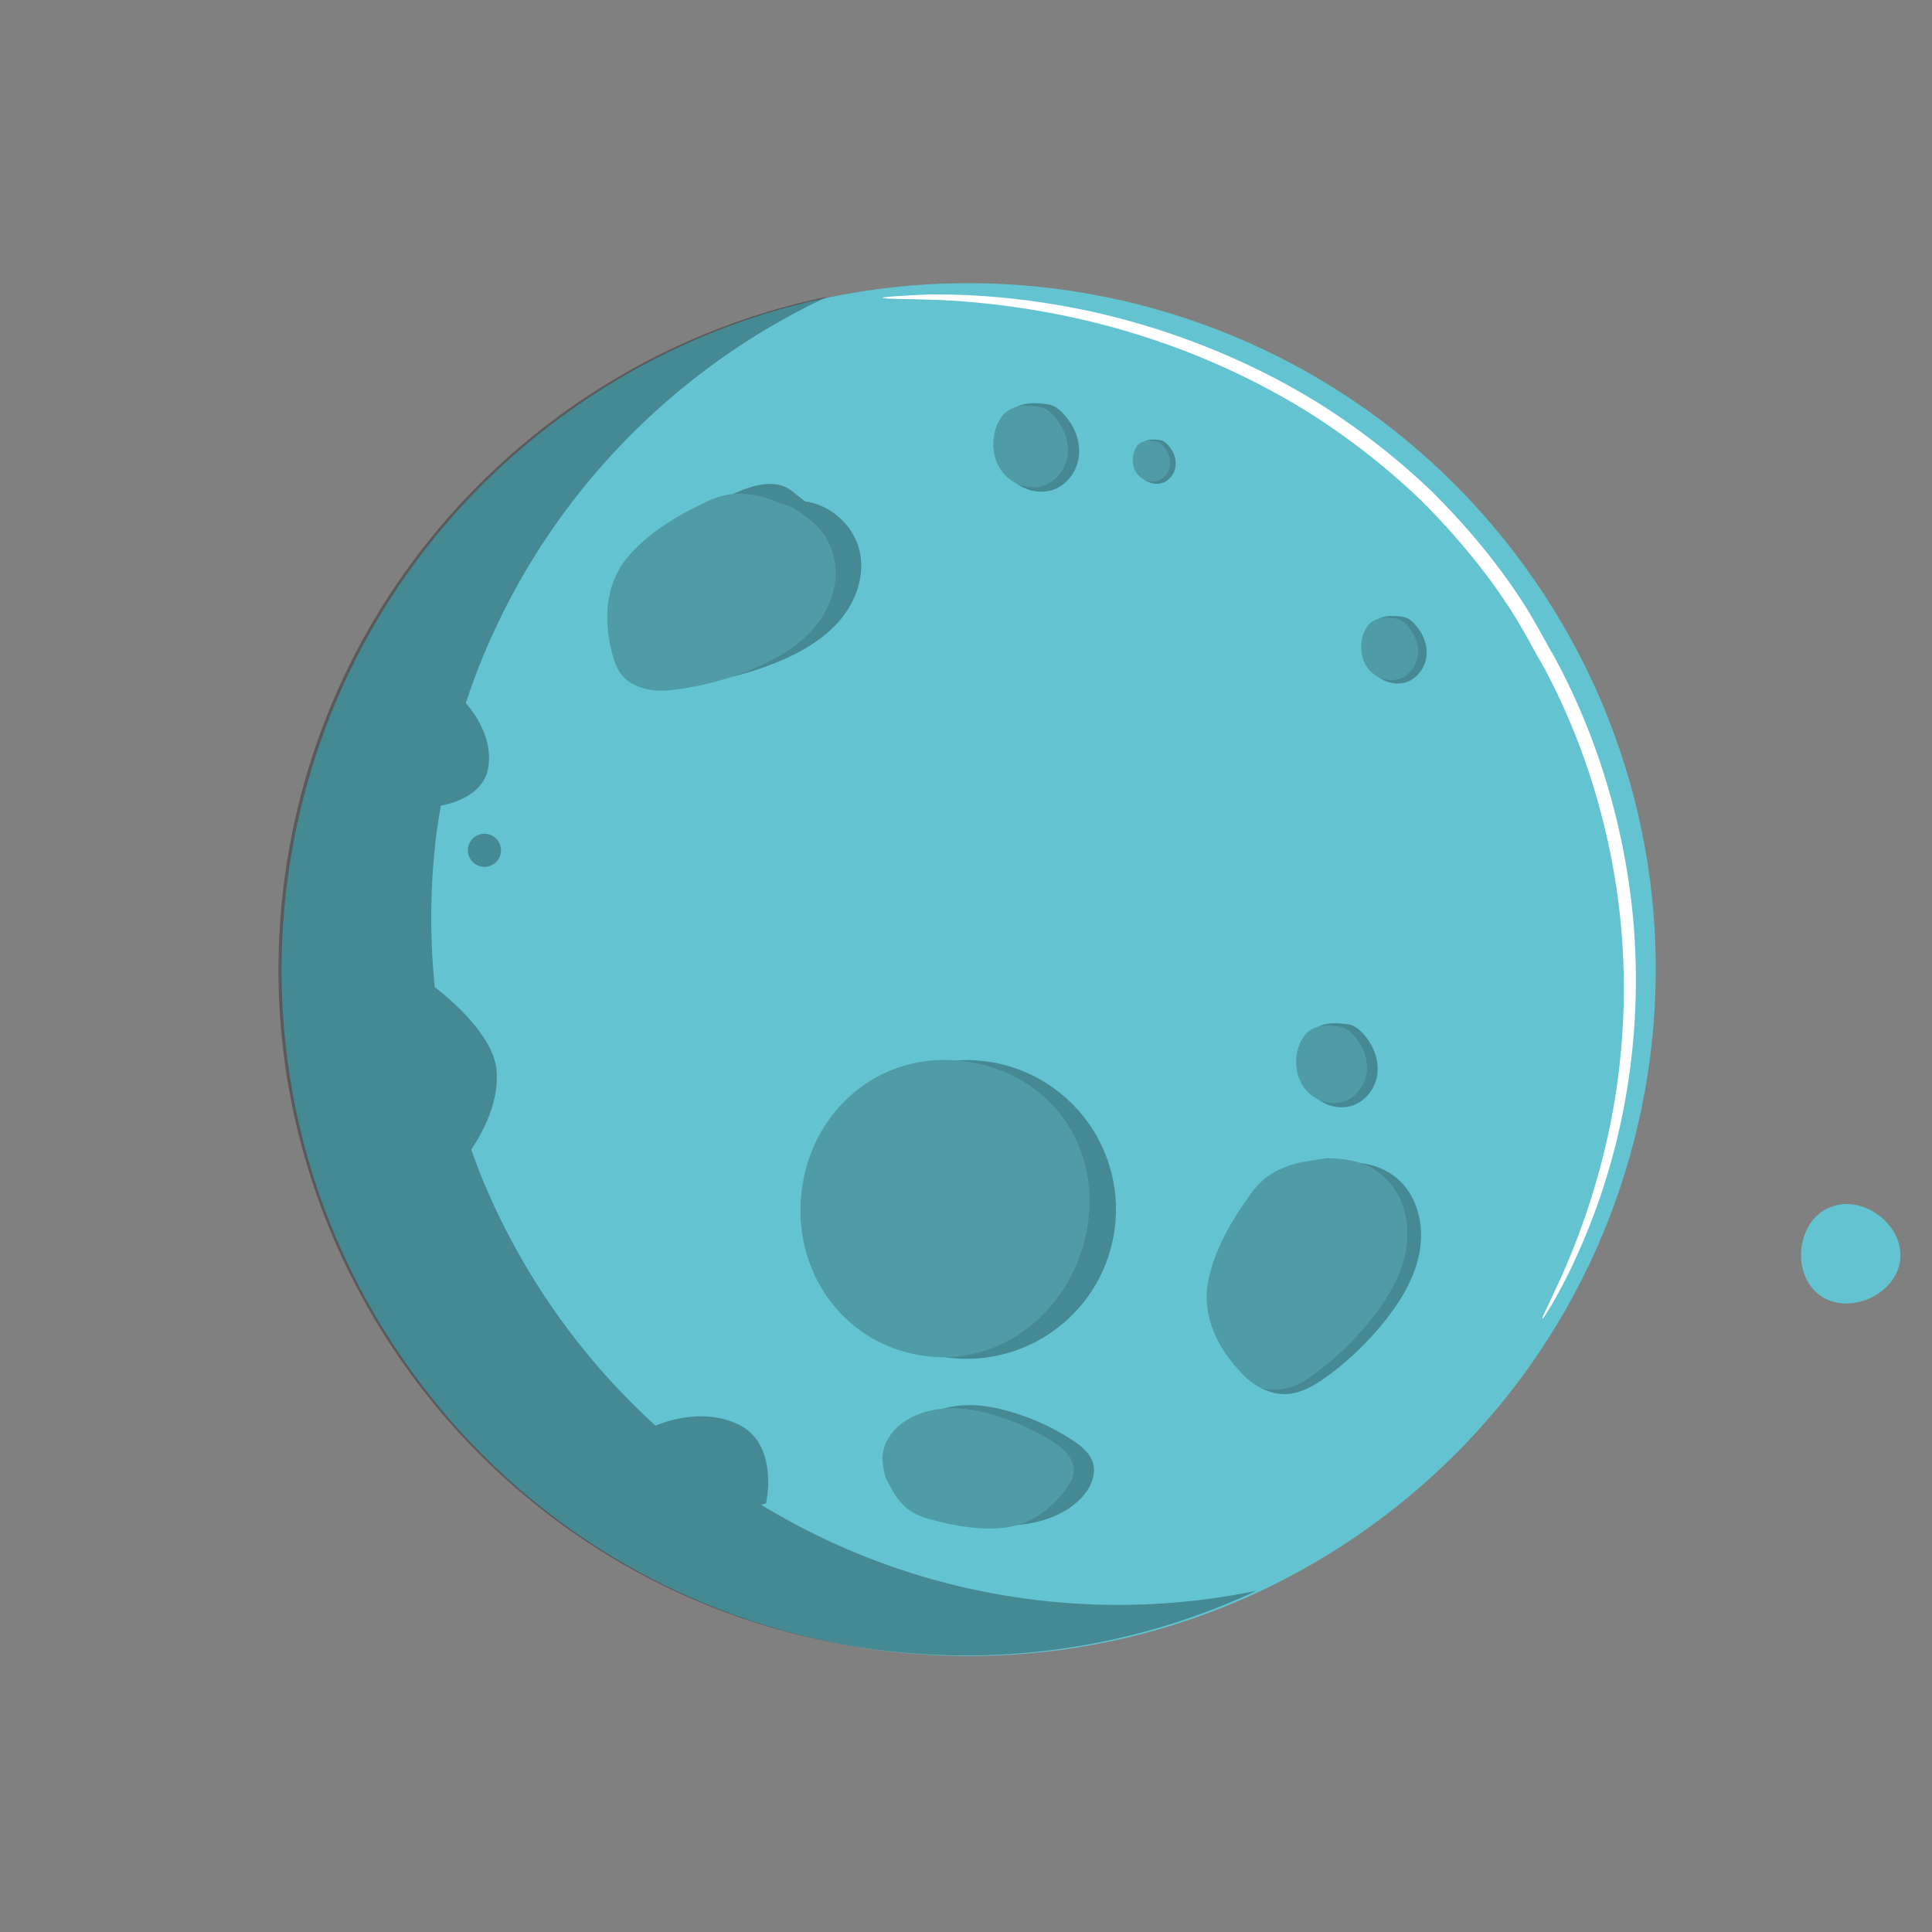 <svg width="120" height="120" fill="none" xmlns="http://www.w3.org/2000/svg"><rect width="100%" height="100%" fill="#808080" stroke="none"/><path d="M85.287 94.684c19.053-13.86 23.251-40.525 9.376-59.558C80.788 16.093 54.095 11.9 35.043 25.76c-19.053 13.86-23.25 40.526-9.376 59.56 13.875 19.032 40.568 23.226 59.62 9.365z" fill="#63C3D1"/><path d="M50.807 73.998c-.62 5.087 3.006 9.712 8.096 10.332 5.092.62 9.723-3.002 10.343-8.087.62-5.087-3.005-9.713-8.096-10.332-5.092-.62-9.722 3.002-10.343 8.087z" fill="#63C3D1"/><path d="M50.807 73.998c-.62 5.087 3.006 9.712 8.096 10.332 5.092.62 9.723-3.002 10.343-8.087.62-5.087-3.005-9.713-8.096-10.332-5.092-.62-9.722 3.002-10.343 8.087z" fill="#000" opacity=".3"/><path d="M49.793 73.969c-.618 5.073 2.683 9.648 7.762 10.266 5.078.617 9.426-3.379 10.044-8.452.619-5.073-2.73-9.263-7.81-9.88-5.078-.619-9.378 2.993-9.996 8.066z" fill="#63C3D1"/><path d="M51.398 18.43c-10.454 4.89-18.735 13.92-22.47 25.246.004.003 1.716 1.77 1.41 3.934-.255 1.784-2.25 2.301-2.956 2.43-.103.617-.212 1.231-.288 1.857a42.627 42.627 0 00-.089 9.418c.126.094 3.639 2.723 3.837 5.172.151 1.854-.723 3.639-1.571 4.917.259.722.526 1.438.823 2.143A42.82 42.82 0 0040.72 88.554c.42-.182 2.947-1.19 5.208-.044 2.472 1.252 1.654 4.862 1.654 4.862l-.303.093a42.51 42.51 0 0017.012 5.904 42.61 42.61 0 0013.742-.56 42.51 42.51 0 01-23.217 3.697c-23.396-2.848-40.05-24.1-37.2-47.472C19.893 36.37 33.924 22.01 51.396 18.43z" fill="#000" opacity=".3"/><path d="M29.074 52.655a1.028 1.028 0 102.04.246 1.028 1.028 0 00-2.04-.246z" fill="#000" opacity=".3"/><path d="M76.067 79.619c.406-1.944 1.443-3.695 2.601-5.308.748-1.042 1.798-2.151 3.07-1.983l1.087.179c1.528-.601 3.411-.147 4.495 1.085 1.005 1.144 1.282 2.802.99 4.296-.294 1.494-1.094 2.842-2.03 4.042a18.601 18.601 0 01-3.676 3.564c-.772.565-1.64 1.085-2.597 1.113-1.054.029-2.052-.565-2.739-1.365-1.296-1.508-1.606-3.68-1.201-5.623z" fill="#63C3D1"/><path d="M75.91 79.6c.405-1.943 1.443-3.694 2.601-5.308.748-1.041 1.797-2.151 3.07-1.983l1.087.18c1.528-.602 3.41-.147 4.494 1.085 1.005 1.144 1.283 2.801.99 4.295-.293 1.495-1.094 2.843-2.029 4.042a18.604 18.604 0 01-3.676 3.564c-.772.565-1.641 1.086-2.597 1.113-1.054.03-2.053-.565-2.74-1.365-1.294-1.508-1.604-3.68-1.2-5.623z" fill="#000" opacity=".3"/><path d="M75.058 79.496c.406-1.943 1.443-3.694 2.602-5.308.748-1.041 1.535-1.58 3.07-1.982l1.674-.274c1.665.06 2.824.304 3.907 1.536 1.005 1.144 1.283 2.802.99 4.296-.293 1.494-1.094 2.842-2.03 4.044a18.604 18.604 0 01-3.676 3.563c-.771.565-1.484.92-2.441.947-1.054.028-1.758-.681-2.445-1.481-1.294-1.508-2.056-3.399-1.65-5.34zM63.136 94.687c-1.562.14-3.106-.161-4.566-.566-.944-.263-1.996-.702-2.123-1.54l-.08-.726c-.761-.844-.788-2.129-.064-3.066.672-.87 1.882-1.382 3.08-1.501 1.197-.12 2.385.114 3.487.462 1.239.392 2.402.933 3.448 1.604.585.374 1.154.817 1.365 1.417.231.662-.024 1.415-.498 2.012-.892 1.126-2.487 1.765-4.05 1.904z" fill="#63C3D1"/><path d="M63.313 94.708c-1.563.14-3.106-.162-4.566-.567-.942-.262-1.997-.701-2.121-1.54l-.08-.725c-.764-.844-.79-2.13-.065-3.067.673-.87 1.883-1.382 3.08-1.5 1.198-.12 2.385.113 3.487.462a14.48 14.48 0 013.449 1.603c.584.375 1.153.817 1.364 1.418.232.662-.024 1.414-.497 2.013-.895 1.127-2.49 1.765-4.052 1.903z" fill="#000" opacity=".3"/><path d="M62.238 94.903c-1.562.14-3.106-.161-4.566-.566-.942-.262-1.51-.65-2.12-1.54l-.543-1.006c-.286-1.066-.328-1.849.397-2.786.673-.87 1.883-1.382 3.079-1.501 1.197-.12 2.385.114 3.487.462 1.239.392 2.402.933 3.448 1.604.585.374.995.754 1.206 1.353.232.662-.17 1.252-.644 1.85-.892 1.125-2.182 1.99-3.744 2.13zM40.637 34.084c1.298-1.503 3.058-2.529 4.855-3.378 1.16-.548 2.617-1.008 3.648-.244l.863.683c1.627.216 3.053 1.526 3.4 3.13.324 1.487-.241 3.07-1.222 4.234-.982 1.164-2.338 1.954-3.74 2.55a18.613 18.613 0 01-4.947 1.33c-.95.12-1.961.153-2.811-.288-.936-.486-1.52-1.489-1.731-2.522-.399-1.943.387-3.992 1.685-5.495z" fill="#63C3D1"/><path d="M40.637 34.084c1.298-1.503 3.058-2.529 4.855-3.378 1.16-.548 2.617-1.008 3.648-.244l.863.683c1.627.216 3.053 1.526 3.4 3.13.324 1.487-.241 3.07-1.222 4.234-.982 1.164-2.338 1.954-3.74 2.55a18.613 18.613 0 01-4.947 1.33c-.95.12-1.961.153-2.811-.288-.936-.486-1.52-1.489-1.731-2.522-.399-1.943.387-3.992 1.685-5.495z" fill="#000" opacity=".3"/><path d="M39.043 34.537c1.298-1.503 3.058-2.53 4.855-3.379 1.16-.548 2.111-.636 3.648-.243l1.596.574c1.426.859 2.319 1.635 2.668 3.238.324 1.488-.242 3.07-1.223 4.234-.982 1.165-2.338 1.954-3.74 2.55a18.613 18.613 0 01-4.947 1.33c-.949.12-1.745.082-2.593-.357-.935-.486-1.204-1.448-1.417-2.481-.399-1.944-.145-3.964 1.153-5.466zM81.09 65.014c.148-.455.404-.892.804-1.152.555-.361 1.274-.317 1.93-.23.511.054.95.47 1.351 1.072.438.643.637 1.458.479 2.22-.16.76-.695 1.447-1.42 1.728-.934.361-2.07-.013-2.694-.795-.626-.779-.76-1.892-.45-2.843z" fill="#63C3D1"/><path d="M80.951 64.996c.149-.454.402-.891.804-1.152.556-.36 1.275-.316 1.93-.23.512.055.951.47 1.352 1.073.437.643.637 1.458.478 2.219-.16.76-.695 1.448-1.42 1.73-.934.36-2.067-.014-2.694-.796-.625-.78-.76-1.892-.45-2.844z" fill="#000" opacity=".3"/><path d="M80.655 65.034c.136-.417.37-.82.74-1.059.51-.331 1.172-.29 1.775-.21.47.05.873.43 1.242.985.402.59.586 1.34.439 2.04-.147.7-.639 1.333-1.307 1.59-.858.332-1.9-.012-2.475-.73-.576-.72-.698-1.743-.414-2.616z" fill="#63C3D1"/><path d="M80.655 65.034c.136-.417.37-.82.74-1.059.51-.331 1.172-.29 1.775-.21.47.05.873.43 1.242.985.402.59.586 1.34.439 2.04-.147.7-.639 1.333-1.307 1.59-.858.332-1.9-.012-2.475-.73-.576-.72-.698-1.743-.414-2.616z" fill="#000" opacity=".2"/><path d="M85.01 39.43c.119-.365.323-.717.645-.926.447-.29 1.024-.256 1.552-.184.41.044.765.378 1.086.863.352.517.512 1.172.383 1.783-.128.611-.559 1.164-1.143 1.39-.752.292-1.661-.01-2.164-.638-.5-.63-.608-1.523-.36-2.289z" fill="#63C3D1"/><path d="M84.9 39.416c.12-.364.324-.717.646-.926.446-.29 1.024-.255 1.552-.184.41.044.765.378 1.085.863.353.517.513 1.173.383 1.784-.127.61-.558 1.164-1.143 1.39-.75.291-1.662-.01-2.165-.638-.5-.63-.606-1.523-.358-2.29z" fill="#000" opacity=".3"/><path d="M84.661 39.445c.109-.336.298-.659.595-.851.41-.267.942-.235 1.427-.17.378.04.702.347.998.793.324.474.47 1.077.353 1.64-.117.562-.514 1.07-1.051 1.278-.69.267-1.528-.01-1.99-.587-.462-.579-.56-1.4-.332-2.103z" fill="#63C3D1"/><path d="M84.661 39.445c.109-.336.298-.659.595-.851.41-.267.942-.235 1.427-.17.378.04.702.347.998.793.324.474.47 1.077.353 1.64-.117.562-.514 1.07-1.051 1.278-.69.267-1.528-.01-1.99-.587-.462-.579-.56-1.4-.332-2.103z" fill="#000" opacity=".2"/><path d="M62.31 26.582c.156-.478.425-.94.847-1.213.585-.38 1.343-.334 2.035-.242.538.058 1.001.494 1.422 1.13.462.677.671 1.537.504 2.338-.168.802-.732 1.525-1.497 1.821-.983.382-2.177-.013-2.837-.837-.657-.824-.799-1.994-.473-2.997z" fill="#63C3D1"/><path d="M62.165 26.563c.155-.478.424-.94.846-1.213.586-.38 1.343-.334 2.034-.242.539.058 1.002.494 1.423 1.13.462.678.671 1.537.504 2.339-.168.801-.732 1.524-1.497 1.82-.983.382-2.177-.013-2.837-.837-.66-.822-.799-1.994-.473-2.997z" fill="#000" opacity=".3"/><path d="M61.853 26.602c.143-.439.39-.864.779-1.114.538-.35 1.233-.308 1.87-.223.496.052.92.454 1.309 1.038.424.623.616 1.412.463 2.15-.153.736-.675 1.402-1.377 1.674-.904.35-2.001-.012-2.608-.77-.606-.757-.737-1.834-.436-2.755z" fill="#63C3D1"/><path d="M61.853 26.602c.143-.439.39-.864.779-1.114.538-.35 1.233-.308 1.87-.223.496.052.92.454 1.309 1.038.424.623.616 1.412.463 2.15-.153.736-.675 1.402-1.377 1.674-.904.35-2.001-.012-2.608-.77-.606-.757-.737-1.834-.436-2.755z" fill="#000" opacity=".2"/><path d="M70.662 28.07c.079-.239.213-.47.423-.606.293-.191.671-.167 1.017-.121.27.029.501.247.712.565.23.338.336.767.252 1.169a1.256 1.256 0 01-.748.91c-.492.191-1.088-.006-1.419-.418-.329-.412-.4-1-.237-1.5z" fill="#63C3D1"/><path d="M70.593 28.061c.078-.238.213-.47.422-.606.293-.19.671-.167 1.017-.12.27.028.501.246.712.564.23.339.336.768.252 1.17a1.256 1.256 0 01-.747.91c-.493.19-1.09-.007-1.42-.419-.33-.413-.4-.999-.236-1.499z" fill="#000" opacity=".3"/><path d="M70.435 28.08c.072-.22.196-.433.388-.559.27-.175.617-.153.936-.11.247.027.46.226.654.519.211.311.308.706.232 1.076a1.158 1.158 0 01-.689.837c-.453.175-1.001-.007-1.305-.385-.301-.38-.366-.917-.216-1.378z" fill="#63C3D1"/><path d="M70.435 28.08c.072-.22.196-.433.388-.559.27-.175.617-.153.936-.11.247.027.46.226.654.519.211.311.308.706.232 1.076a1.158 1.158 0 01-.689.837c-.453.175-1.001-.007-1.305-.385-.301-.38-.366-.917-.216-1.378zM49.793 73.969c-.618 5.073 2.683 9.648 7.762 10.266 5.078.617 9.426-3.379 10.044-8.452.619-5.073-2.73-9.263-7.81-9.88-5.078-.619-9.378 2.993-9.996 8.066zm25.265 5.527c.406-1.943 1.443-3.694 2.602-5.308.748-1.041 1.535-1.58 3.07-1.982l1.674-.274c1.665.06 2.824.304 3.907 1.536 1.005 1.144 1.283 2.802.99 4.296-.293 1.494-1.094 2.842-2.03 4.044a18.604 18.604 0 01-3.676 3.563c-.771.565-1.484.92-2.441.947-1.054.028-1.758-.681-2.445-1.481-1.294-1.508-2.056-3.399-1.65-5.34zm-12.82 15.407c-1.562.14-3.106-.161-4.566-.566-.942-.262-1.51-.65-2.12-1.54l-.543-1.006c-.286-1.066-.328-1.849.397-2.786.673-.87 1.883-1.382 3.079-1.501 1.197-.12 2.385.114 3.487.462 1.239.392 2.402.933 3.448 1.604.585.374.995.754 1.206 1.353.232.662-.17 1.252-.644 1.85-.892 1.125-2.182 1.99-3.744 2.13zM39.043 34.537c1.298-1.503 3.058-2.53 4.855-3.379 1.16-.548 2.111-.636 3.648-.243l1.596.574c1.426.859 2.319 1.635 2.668 3.238.324 1.488-.242 3.07-1.223 4.234-.982 1.165-2.338 1.954-3.74 2.55a18.613 18.613 0 01-4.947 1.33c-.949.12-1.745.082-2.593-.357-.935-.486-1.204-1.448-1.417-2.481-.399-1.944-.145-3.964 1.153-5.466z" fill="#000" opacity=".2"/><path d="M95.799 81.911l.005-.006c-.06-.046.506-1.085 1.365-3.035a45.62 45.62 0 002.755-8.574 42.94 42.94 0 00.705-13.353c-.535-5.029-2.034-10.53-4.857-15.721l.42.23h-.006l-.278.02-.152-.262c-.548-.952-1.088-1.993-1.71-2.996-1.678-2.673-3.683-5.03-5.782-7.136a44.68 44.68 0 00-6.733-5.304c-4.637-2.93-9.329-4.672-13.346-5.693a50.231 50.231 0 00-9.728-1.445c-2.327-.078-3.623-.061-3.627-.138-.002-.03.32-.066.935-.107.615-.025 1.527-.12 2.7-.099 2.345.014 5.762.237 9.868 1.181 4.089.957 8.883 2.664 13.633 5.611a44.558 44.558 0 016.9 5.373c2.154 2.143 4.21 4.551 5.93 7.29.637 1.027 1.19 2.093 1.747 3.068l-.427-.242h.007l.286-.022.136.252c2.88 5.315 4.375 10.933 4.874 16.066a42.22 42.22 0 01-.908 13.562 40.814 40.814 0 01-3.046 8.582c-.482.96-.877 1.694-1.177 2.173-.293.485-.458.734-.487.724-.002.003-.002.001-.002.001z" fill="#fff"/><path d="M113.696 74.975c2.018-.82 4.574 1.116 4.327 3.28-.247 2.162-3.174 3.474-4.956 2.222-1.782-1.255-1.533-4.449.422-5.41" fill="#63C3D1"/></svg>